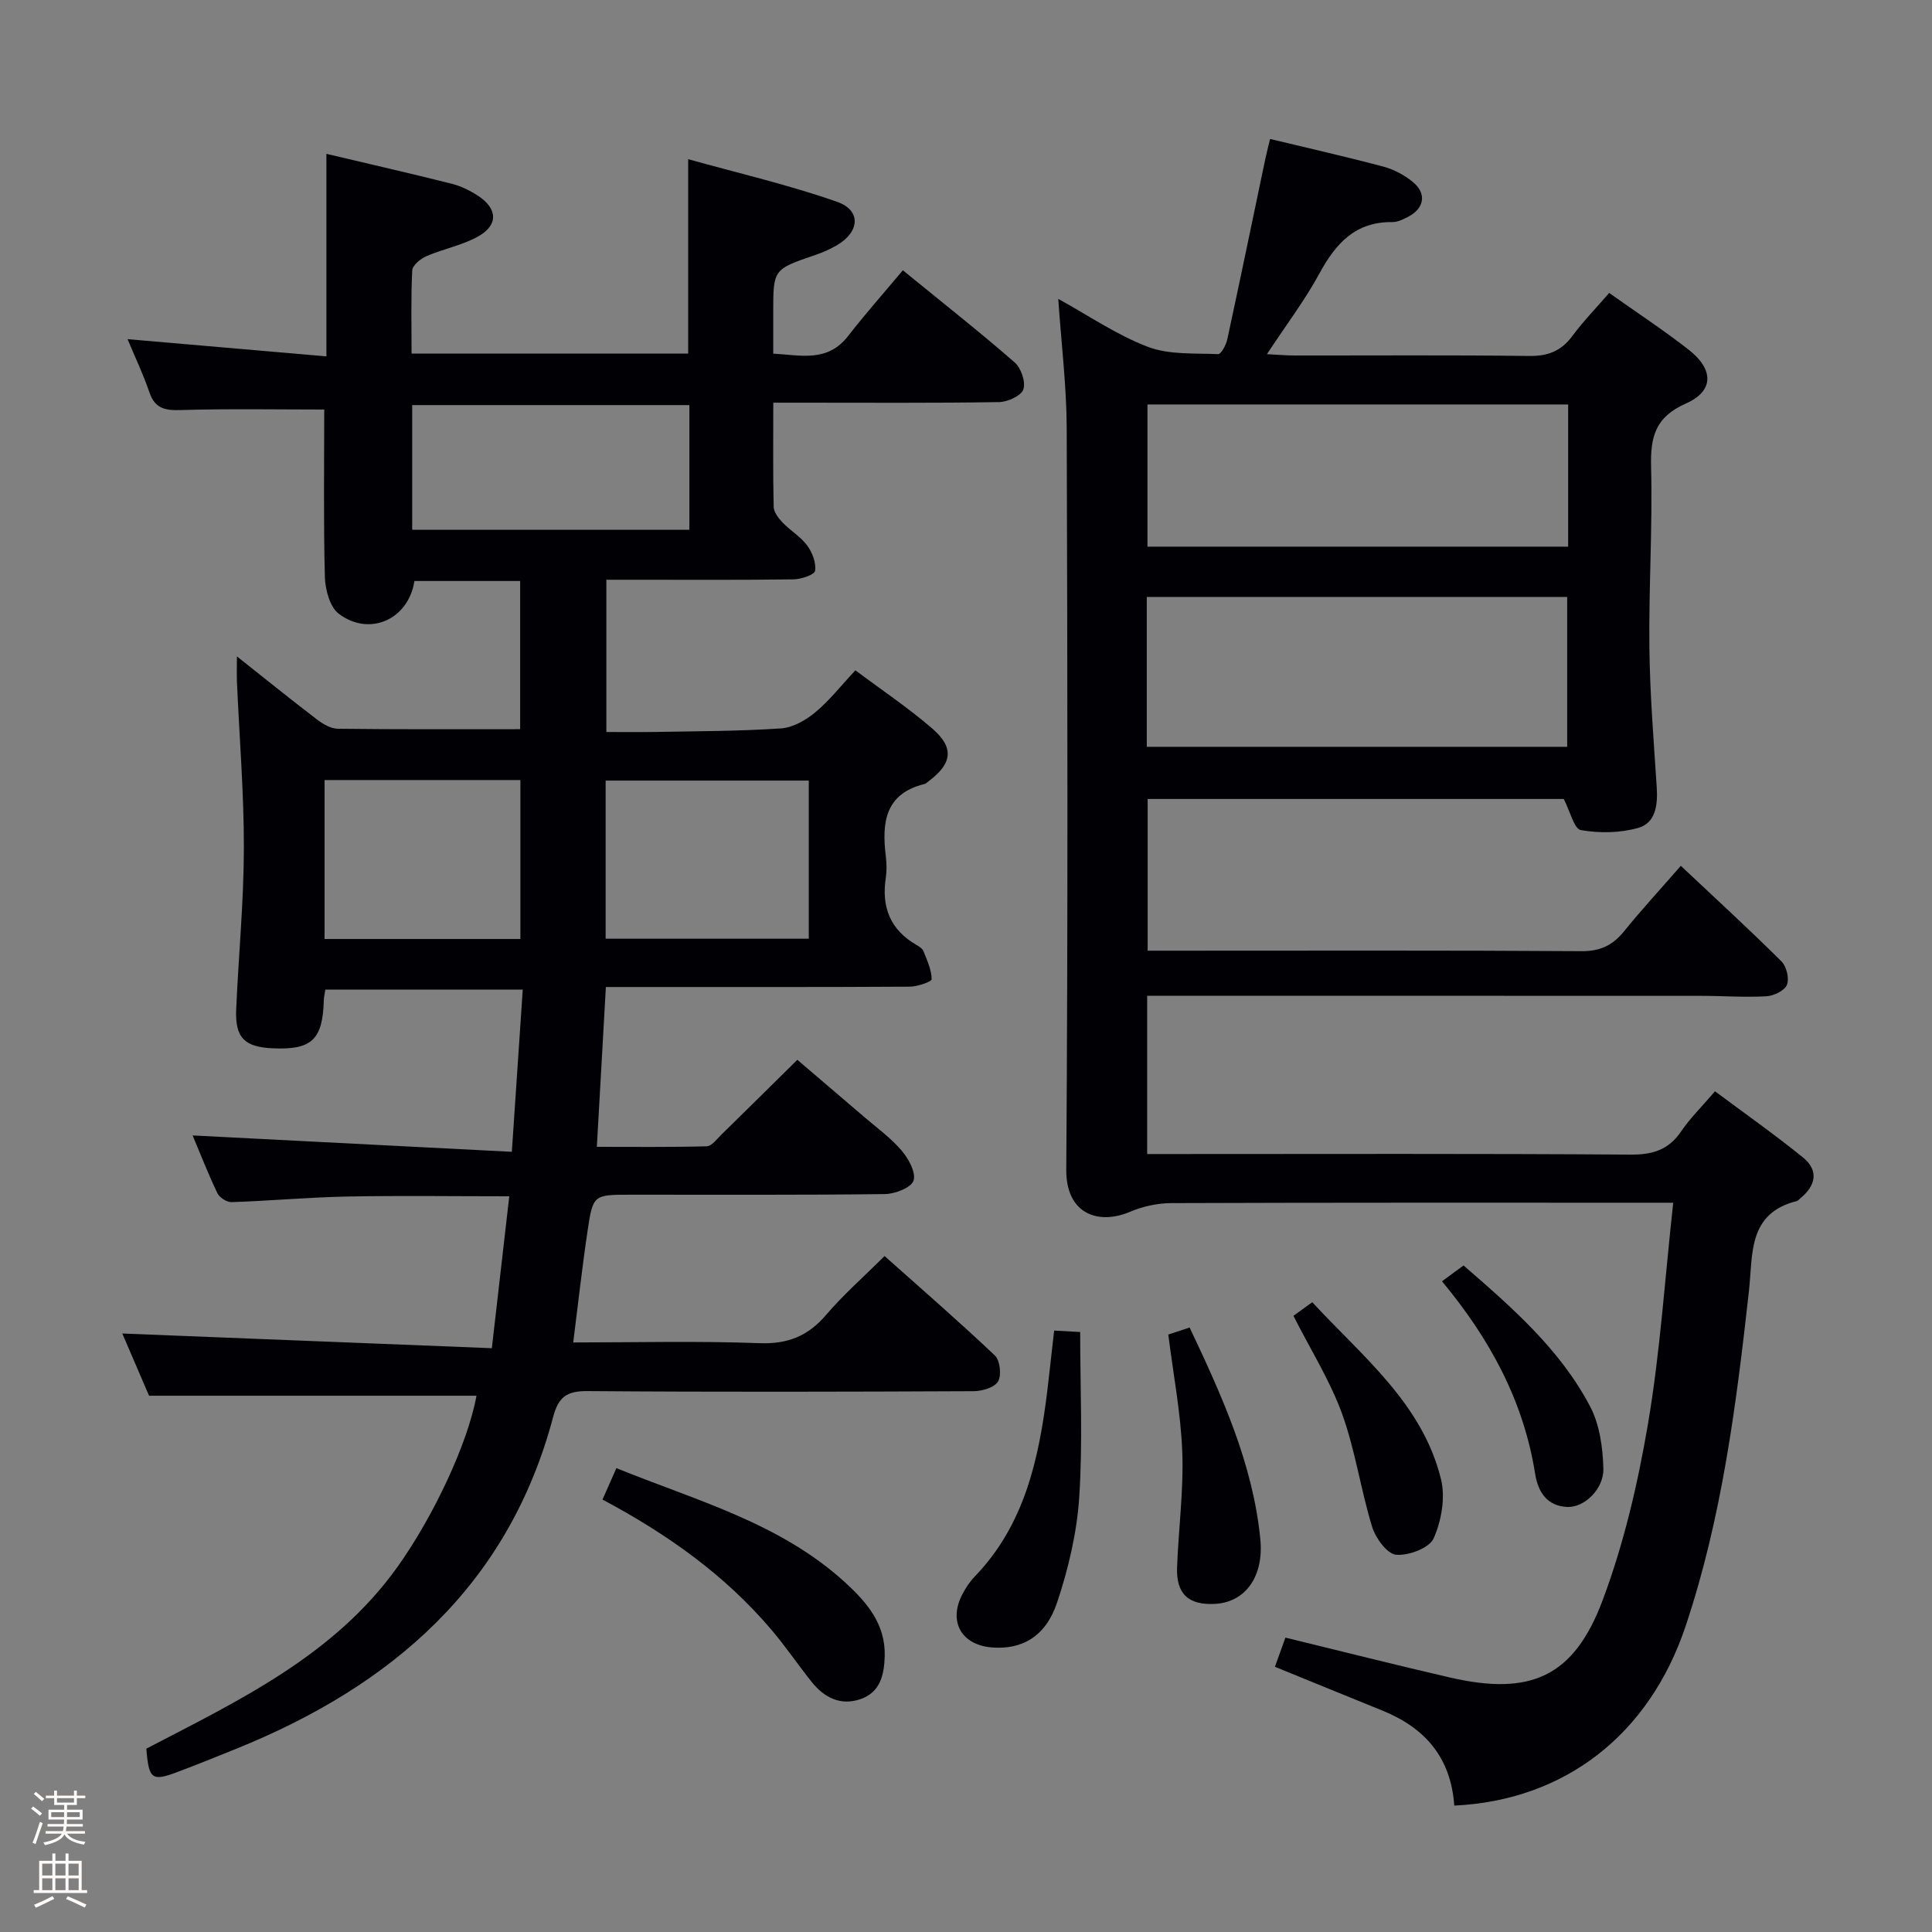 <svg enable-background="new 0 0 400 400" viewBox="0 0 400 400" xmlns="http://www.w3.org/2000/svg"><rect x="0" y="0" width="400" height="400" fill="#808080" stroke="none"/><path d="m6.44 374.46.42-.45c.65.47 1.27.95 1.85 1.44l-.45.49c-.65-.56-1.25-1.06-1.82-1.48m.93 7.33-.63-.26c.55-1.36 1.05-2.8 1.52-4.33.19.1.38.19.59.27-.46 1.29-.95 2.73-1.48 4.32m-.38-10.38.44-.42c.43.34 1.01.82 1.74 1.44l-.49.49c-.53-.51-1.09-1.01-1.69-1.51m2.5.35h1.72v-1.04h.59v1.04h3.52v-1.04h.59v1.04h1.75v.53h-1.75v1.42h-2.03v.97h3.22v2.03h-3.24c0 .35-.01.66-.03.93h3.32v.53h-3.37c-.03.27-.08.58-.15.94h3.96v.53h-3.71c.67.92 1.93 1.48 3.79 1.68-.13.24-.23.44-.29.59-2.13-.38-3.48-1.08-4.04-2.12-.43.97-1.77 1.72-4.03 2.23-.09-.19-.2-.37-.33-.55 2.1-.42 3.37-1.03 3.81-1.83h-3.36v-.53h3.58c.08-.29.13-.61.16-.94h-3.33v-.53h3.39c.02-.27.04-.58.04-.93h-3.23v-2.03h3.25v-.97h-2.07v-1.42h-1.73zm1.12 3.44v1h2.65c.01-.3.02-.44.01-.4v-.25-.35zm1.19-2h3.52v-.91h-3.52zm4.71 2h-2.63v.59c0 .15-.01.28-.01.4h2.64z" fill="#fcfbfa"/><path d="m13.56 383.74h.63v1.52h2.72v6.07h1.13v.6h-11.06v-.6h1.13v-6.07h2.73v-1.52h.63v1.52h2.1v-1.52zm-2.69 8.83.38.56c-1.24.63-2.53 1.25-3.85 1.85-.1-.21-.21-.42-.34-.63 1.36-.55 2.63-1.15 3.81-1.78m-2.13-4.27h2.1v-2.45h-2.1zm0 3.04h2.1v-2.46h-2.1zm2.72-3.04h2.1v-2.45h-2.1zm0 3.04h2.1v-2.46h-2.1zm6.07 3.6c-1.41-.71-2.7-1.3-3.86-1.78l.35-.56c1.45.62 2.75 1.19 3.88 1.72zm-1.25-9.09h-2.1v2.45h2.1zm-2.09 5.49h2.1v-2.46h-2.1z" fill="#fcfbfa"/><g fill="#010105"><path d="m30.3 362.04c19.17-9.99 38.87-19.25 52-37.64 7.52-10.54 14.59-25.68 16.35-35.43-22.33 0-44.66 0-67.79 0-1.67-3.89-3.75-8.71-5.54-12.88 25.29 1 50.68 2.01 76.51 3.04 1.27-11.08 2.42-21.09 3.61-31.45-11.7 0-22.65-.16-33.6.05-7.97.16-15.92.89-23.89 1.16-.99.03-2.51-.95-2.95-1.87-1.92-4.02-3.54-8.19-5.12-11.94 21.9 1.12 43.65 2.24 66.09 3.39.78-11.67 1.5-22.37 2.26-33.59-13.86 0-27.21 0-40.87 0-.1.68-.29 1.45-.32 2.23-.23 8.16-2.5 10.3-10.58 9.93-5.85-.26-7.81-2.2-7.56-8.04.48-11.13 1.57-22.25 1.59-33.38.02-11.45-.93-22.91-1.43-34.36-.06-1.45-.01-2.91-.01-5.36 5.96 4.72 11.2 8.96 16.56 13.05 1.24.94 2.87 1.91 4.33 1.93 12.47.15 24.95.09 37.75.09 0-10.35 0-20.39 0-30.68-7.44 0-14.69 0-21.89 0-1.21 7.94-9.26 11.59-15.64 6.8-1.87-1.41-2.83-5.02-2.9-7.66-.3-11.76-.13-23.53-.13-34.64-9.66 0-19.75-.19-29.81.11-3.28.1-5.28-.39-6.4-3.71-1.22-3.6-2.87-7.04-4.51-10.97 13.98 1.21 27.53 2.38 41.17 3.56 0-14.37 0-27.93 0-41.93 8.66 2.05 17.34 4.03 25.97 6.2 1.89.48 3.75 1.4 5.4 2.47 4.12 2.68 4.25 6.13-.02 8.47-3.28 1.81-7.14 2.54-10.62 4.04-1.23.53-2.9 1.89-2.96 2.95-.29 5.61-.14 11.25-.14 17.22h57.27c0-13.1 0-25.98 0-40.24 10.42 2.91 20.84 5.31 30.85 8.83 4.99 1.76 4.67 6.18.02 8.94-1.42.84-2.97 1.52-4.54 2.06-8.71 2.97-8.72 2.94-8.72 11.84v8.59c5.7.3 11.2 1.88 15.5-3.65 3.58-4.61 7.46-8.98 11.34-13.61 8.88 7.25 16.18 12.99 23.16 19.09 1.33 1.16 2.31 4.06 1.78 5.58-.46 1.33-3.25 2.59-5.04 2.62-13.66.22-27.33.12-40.99.12-1.78 0-3.57 0-5.74 0 0 7.64-.08 14.62.08 21.58.03 1.1 1 2.35 1.85 3.24 1.61 1.68 3.73 2.92 5.09 4.75 1.06 1.44 1.88 3.58 1.63 5.24-.12.82-2.88 1.75-4.46 1.77-11 .15-21.99.08-32.99.08-1.8 0-3.61 0-5.76 0v31.52c3.36 0 6.79.05 10.21-.01 8.65-.16 17.31-.15 25.93-.73 2.45-.16 5.12-1.68 7.09-3.31 2.92-2.41 5.3-5.48 8.33-8.72 5.39 4.04 10.9 7.73 15.89 12.03 4.64 3.99 4.17 7.28-.76 10.96-.27.2-.52.48-.82.55-8.25 2.02-8.85 8.08-8.01 14.98.18 1.48.21 3.02-.01 4.49-.91 6.02.93 10.71 6.32 13.83.57.33 1.26.76 1.48 1.3.75 1.9 1.67 3.86 1.7 5.81.01.52-2.95 1.54-4.55 1.55-18.83.11-37.66.07-56.49.07-1.97 0-3.94 0-6.41 0-.63 11.14-1.23 21.84-1.87 33.09 7.62 0 15.18.09 22.74-.11 1.03-.03 2.09-1.47 3.01-2.38 5.12-5 10.2-10.05 15.76-15.53 4.53 3.87 9.16 7.81 13.77 11.77 2.65 2.28 5.54 4.36 7.79 6.99 1.45 1.69 3.04 4.57 2.5 6.25-.47 1.46-3.84 2.77-5.95 2.79-17.49.22-34.99.12-52.49.13-7.8 0-7.93-.02-9.03 7.36-1.13 7.54-1.96 15.13-2.99 23.23 12.97 0 25.78-.33 38.55.15 5.87.22 10.06-1.47 13.81-5.86 3.55-4.16 7.71-7.81 12.1-12.18 7.65 6.82 15.4 13.54 22.84 20.59 1.07 1.02 1.41 4.08.66 5.37-.73 1.26-3.29 2.01-5.05 2.02-26.66.12-53.32.19-79.98-.02-4.25-.03-5.99 1.2-7.09 5.36-9.25 34.87-33.39 55.67-65.6 68.69-4.01 1.62-8.01 3.25-12.05 4.76-5.43 2.08-6.07 1.58-6.57-4.78zm55.04-252.35h57.39c0-8.74 0-17.18 0-25.82-19.23 0-38.25 0-57.39 0zm40.05 84.66h42.06c0-10.99 0-21.86 0-32.74-14.24 0-28.11 0-42.06 0zm-58.19.06h40.54c0-11.18 0-21.93 0-32.91-13.62 0-26.98 0-40.54 0z"/><path d="m301.09 373.83c-.7-10.07-6.16-16.14-14.9-19.68-7.22-2.92-14.43-5.88-22.23-9.06.7-1.95 1.44-4.01 2.17-6.04 11.61 2.82 22.83 5.67 34.11 8.27 16.6 3.81 25.59-.09 31.55-15.96 4.39-11.69 7.29-24.11 9.39-36.46 2.53-14.87 3.5-30.01 5.24-45.89-2.58 0-4.5 0-6.41 0-32.5 0-65-.04-97.5.08-2.87.01-5.91.68-8.55 1.8-6.49 2.76-13.26.53-13.2-8.71.36-51.16.25-102.33.09-153.5-.03-8.76-1.12-17.52-1.75-26.8 6.31 3.47 12.14 7.49 18.56 9.93 4.42 1.68 9.66 1.29 14.54 1.51.6.03 1.63-1.86 1.88-2.99 2.7-12.48 5.28-24.98 7.9-37.47.26-1.24.59-2.47.98-4.09 8.07 1.94 15.8 3.69 23.46 5.73 2.17.58 4.36 1.75 6.1 3.18 2.9 2.37 2.38 5.45-.95 7.19-1.02.53-2.19 1.12-3.29 1.11-7.68-.1-11.74 4.44-15.12 10.66-3 5.52-6.84 10.59-10.86 16.69 2.39.12 4.09.27 5.78.27 16.17.02 32.33-.11 48.5.1 3.87.05 6.62-.99 8.92-4.09 2.26-3.05 4.92-5.79 7.66-8.96 5.67 4.02 11.21 7.66 16.42 11.72 5.28 4.12 5.32 8.59-.55 11.18-6.36 2.81-7.35 6.94-7.19 13.16.32 12.47-.5 24.96-.35 37.44.11 9.63.9 19.25 1.52 28.87.23 3.6-.2 7.35-3.81 8.38-3.75 1.07-8.05 1.14-11.9.46-1.41-.25-2.22-3.89-3.54-6.44-28.14 0-56.93 0-86.15 0v31.41h5.31c28.17 0 56.33-.09 84.5.1 3.93.03 6.5-1.24 8.86-4.16 3.64-4.5 7.57-8.75 11.72-13.51 7.18 6.76 14.15 13.15 20.85 19.8 1.04 1.04 1.64 3.57 1.11 4.85-.5 1.21-2.74 2.28-4.27 2.36-4.48.25-8.99-.09-13.48-.09-36.5-.02-73-.01-109.5-.01-1.63 0-3.25 0-5.2 0v32.76h5.55c31.5 0 63-.11 94.5.12 4.6.03 7.89-.96 10.51-4.82 1.85-2.73 4.26-5.08 7-8.29 6.16 4.59 12.36 8.95 18.23 13.71 3.28 2.67 2.67 5.79-.52 8.41-.26.21-.49.53-.79.61-10.2 2.55-9.05 11.1-9.89 18.62-2.61 23.45-5.57 46.84-13.1 69.35-7.52 22.5-25.01 36.11-47.91 37.19zm-63.66-219.21h87.04c0-10.53 0-20.76 0-31.03-29.22 0-58.1 0-87.04 0zm87.24-70.88c-29.27 0-58.13 0-87.1 0v29.44h87.1c0-9.87 0-19.33 0-29.44z"/><path d="m124.74 310.47c.95-2.14 1.8-4.08 2.88-6.51 16.53 6.73 33.86 11.32 47.37 23.68 4.47 4.09 8.37 8.6 8.18 15.26-.11 3.86-.92 7.48-5.03 8.89-4.14 1.42-7.51-.33-10.1-3.58-2.8-3.51-5.33-7.23-8.22-10.66-9.69-11.47-21.72-19.97-35.08-27.08z"/><path d="m218.25 275.48c1.96.11 3.6.2 5.39.3 0 11.51.55 22.91-.2 34.23-.48 7.32-2.23 14.73-4.56 21.72-2.38 7.15-7.33 9.87-13.59 9.35-6.26-.53-8.97-5.37-6.06-10.97.68-1.31 1.53-2.61 2.55-3.67 10.41-10.79 13.33-24.47 15.07-38.62.47-3.94.89-7.89 1.4-12.34z"/><path d="m241.88 276.3c1.31-.43 2.67-.88 4.42-1.45 6.69 14.15 13.08 28.16 14.63 43.74.79 7.87-3.13 13.09-9.27 13.47-5.53.34-8.16-2-7.96-7.54.29-7.96 1.37-15.92 1.08-23.85-.3-8.06-1.86-16.07-2.9-24.37z"/><path d="m267.79 272.43c1.12-.81 2.31-1.67 3.9-2.82 10.39 11.26 22.78 20.94 26.65 36.63.94 3.81.1 8.62-1.52 12.26-.89 2.01-5.2 3.63-7.78 3.39-1.87-.18-4.24-3.46-4.96-5.79-2.37-7.73-3.49-15.89-6.24-23.46-2.54-6.94-6.57-13.33-10.05-20.21z"/><path d="m298.55 265.28c1.8-1.32 2.97-2.19 4.46-3.28 10.05 8.72 20 17.37 26.21 29.2 1.97 3.75 2.63 8.51 2.74 12.84.11 4.32-4 8.12-7.48 7.96-4.26-.19-6.07-3.2-6.65-6.89-2.39-15.05-9.36-27.9-19.28-39.83z"/></g></svg>